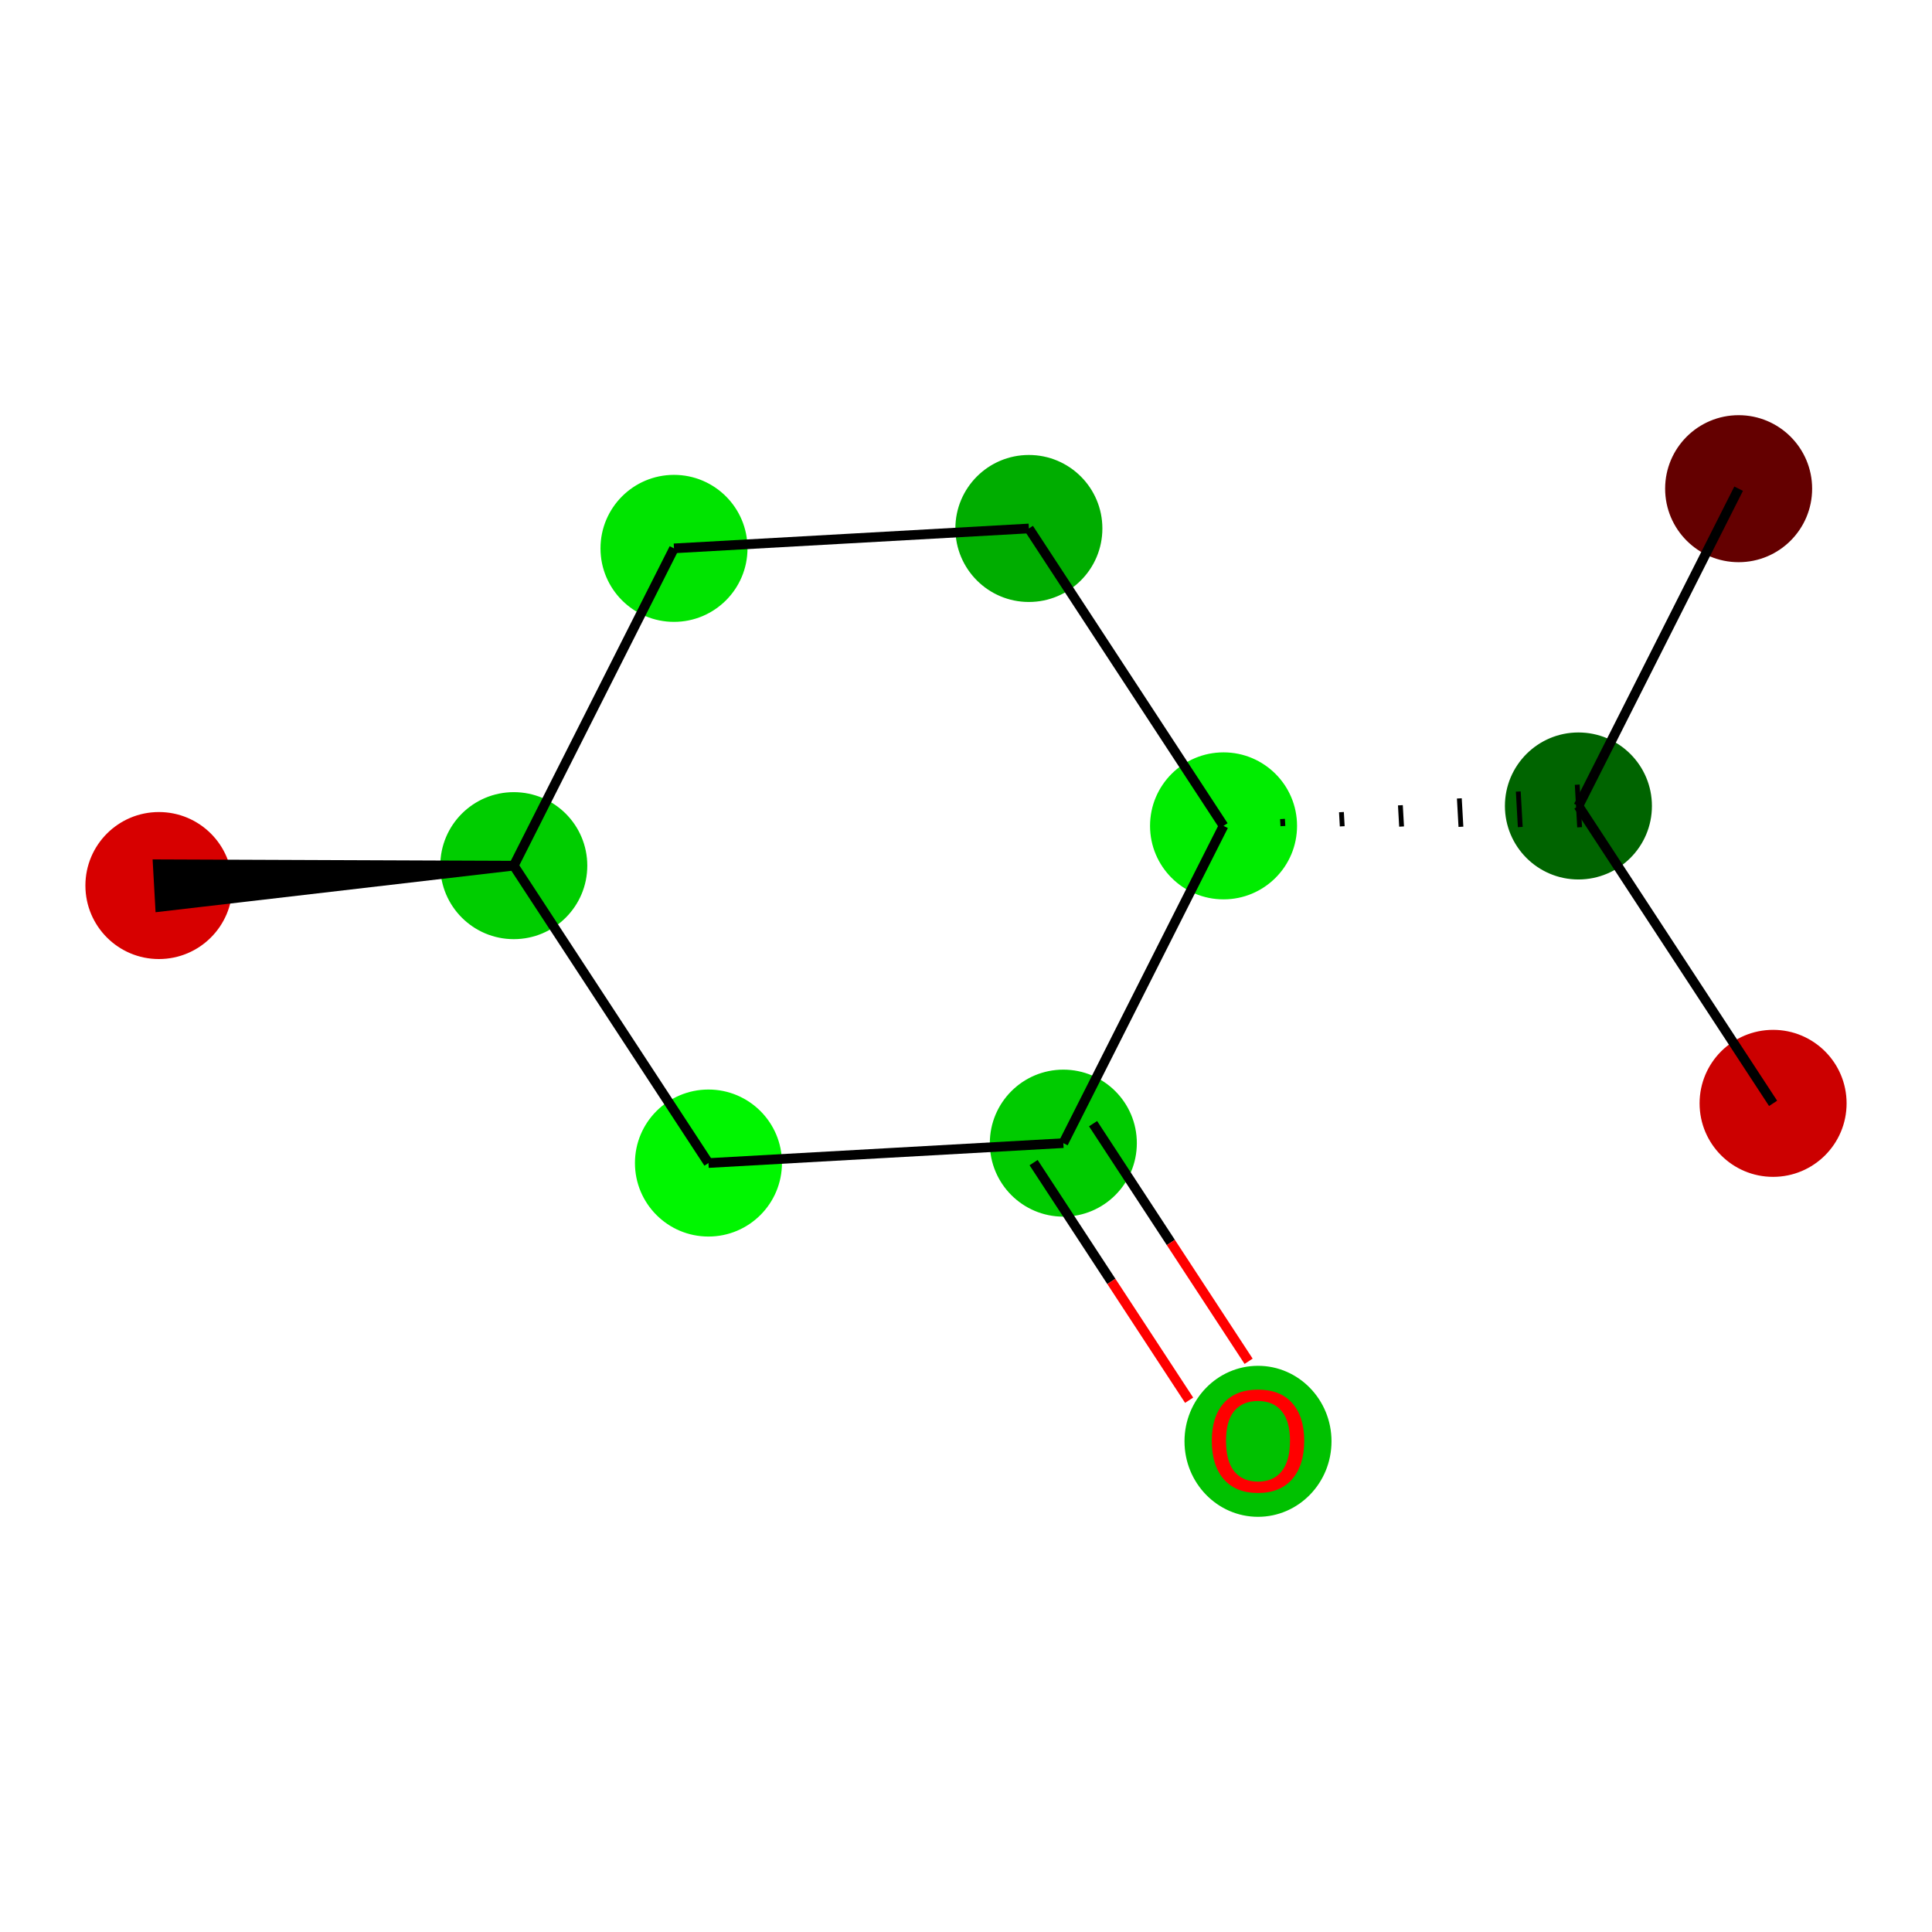 <?xml version='1.0' encoding='iso-8859-1'?>
<svg version='1.1' baseProfile='full'
              xmlns='http://www.w3.org/2000/svg'
                      xmlns:rdkit='http://www.rdkit.org/xml'
                      xmlns:xlink='http://www.w3.org/1999/xlink'
                  xml:space='preserve'
width='400px' height='400px' viewBox='0 0 400 400'>
<!-- END OF HEADER -->
<rect style='opacity:1.0;fill:#FFFFFF;stroke:none' width='400' height='400' x='0' y='0'> </rect>
<ellipse cx='32.9' cy='183.343' rx='14.718' ry='14.718' style='fill:#D70000;fill-rule:evenodd;stroke:#D70000;stroke-width:1px;stroke-linecap:butt;stroke-linejoin:miter;stroke-opacity:1' />
<ellipse cx='106.374' cy='179.224' rx='14.718' ry='14.718' style='fill:#00CD00;fill-rule:evenodd;stroke:#00CD00;stroke-width:1px;stroke-linecap:butt;stroke-linejoin:miter;stroke-opacity:1' />
<ellipse cx='139.544' cy='113.534' rx='14.718' ry='14.718' style='fill:#00E400;fill-rule:evenodd;stroke:#00E400;stroke-width:1px;stroke-linecap:butt;stroke-linejoin:miter;stroke-opacity:1' />
<ellipse cx='213.018' cy='109.415' rx='14.718' ry='14.718' style='fill:#00AD00;fill-rule:evenodd;stroke:#00AD00;stroke-width:1px;stroke-linecap:butt;stroke-linejoin:miter;stroke-opacity:1' />
<ellipse cx='253.322' cy='170.986' rx='14.718' ry='14.718' style='fill:#00ED00;fill-rule:evenodd;stroke:#00ED00;stroke-width:1px;stroke-linecap:butt;stroke-linejoin:miter;stroke-opacity:1' />
<ellipse cx='220.152' cy='236.676' rx='14.718' ry='14.718' style='fill:#00CB00;fill-rule:evenodd;stroke:#00CB00;stroke-width:1px;stroke-linecap:butt;stroke-linejoin:miter;stroke-opacity:1' />
<ellipse cx='146.678' cy='240.795' rx='14.718' ry='14.718' style='fill:#00F600;fill-rule:evenodd;stroke:#00F600;stroke-width:1px;stroke-linecap:butt;stroke-linejoin:miter;stroke-opacity:1' />
<ellipse cx='260.456' cy='298.409' rx='14.718' ry='15.132' style='fill:#00C100;fill-rule:evenodd;stroke:#00C100;stroke-width:1px;stroke-linecap:butt;stroke-linejoin:miter;stroke-opacity:1' />
<ellipse cx='326.796' cy='166.867' rx='14.718' ry='14.718' style='fill:#006400;fill-rule:evenodd;stroke:#006400;stroke-width:1px;stroke-linecap:butt;stroke-linejoin:miter;stroke-opacity:1' />
<ellipse cx='367.1' cy='228.438' rx='14.718' ry='14.718' style='fill:#CC0000;fill-rule:evenodd;stroke:#CC0000;stroke-width:1px;stroke-linecap:butt;stroke-linejoin:miter;stroke-opacity:1' />
<ellipse cx='359.966' cy='101.177' rx='14.718' ry='14.718' style='fill:#640000;fill-rule:evenodd;stroke:#640000;stroke-width:1px;stroke-linecap:butt;stroke-linejoin:miter;stroke-opacity:1' />
<path class='bond-0' d='M 106.374,179.224 L 32.653,178.934 L 33.147,187.751 Z' style='fill:#000000;fill-rule:evenodd;fill-opacity:1;stroke:#000000;stroke-width:2px;stroke-linecap:butt;stroke-linejoin:miter;stroke-opacity:1;' />
<path class='bond-1' d='M 106.374,179.224 L 139.544,113.534' style='fill:none;fill-rule:evenodd;stroke:#000000;stroke-width:2.0px;stroke-linecap:butt;stroke-linejoin:miter;stroke-opacity:1' />
<path class='bond-10' d='M 106.374,179.224 L 146.678,240.795' style='fill:none;fill-rule:evenodd;stroke:#000000;stroke-width:2.0px;stroke-linecap:butt;stroke-linejoin:miter;stroke-opacity:1' />
<path class='bond-2' d='M 139.544,113.534 L 213.018,109.415' style='fill:none;fill-rule:evenodd;stroke:#000000;stroke-width:2.0px;stroke-linecap:butt;stroke-linejoin:miter;stroke-opacity:1' />
<path class='bond-3' d='M 213.018,109.415 L 253.322,170.986' style='fill:none;fill-rule:evenodd;stroke:#000000;stroke-width:2.0px;stroke-linecap:butt;stroke-linejoin:miter;stroke-opacity:1' />
<path class='bond-4' d='M 253.322,170.986 L 220.152,236.676' style='fill:none;fill-rule:evenodd;stroke:#000000;stroke-width:2.0px;stroke-linecap:butt;stroke-linejoin:miter;stroke-opacity:1' />
<path class='bond-7' d='M 265.609,171.034 L 265.527,169.565' style='fill:none;fill-rule:evenodd;stroke:#000000;stroke-width:1.0px;stroke-linecap:butt;stroke-linejoin:miter;stroke-opacity:1' />
<path class='bond-7' d='M 277.896,171.082 L 277.731,168.144' style='fill:none;fill-rule:evenodd;stroke:#000000;stroke-width:1.0px;stroke-linecap:butt;stroke-linejoin:miter;stroke-opacity:1' />
<path class='bond-7' d='M 290.183,171.131 L 289.936,166.722' style='fill:none;fill-rule:evenodd;stroke:#000000;stroke-width:1.0px;stroke-linecap:butt;stroke-linejoin:miter;stroke-opacity:1' />
<path class='bond-7' d='M 302.47,171.179 L 302.14,165.301' style='fill:none;fill-rule:evenodd;stroke:#000000;stroke-width:1.0px;stroke-linecap:butt;stroke-linejoin:miter;stroke-opacity:1' />
<path class='bond-7' d='M 314.756,171.227 L 314.345,163.88' style='fill:none;fill-rule:evenodd;stroke:#000000;stroke-width:1.0px;stroke-linecap:butt;stroke-linejoin:miter;stroke-opacity:1' />
<path class='bond-7' d='M 327.043,171.276 L 326.549,162.459' style='fill:none;fill-rule:evenodd;stroke:#000000;stroke-width:1.0px;stroke-linecap:butt;stroke-linejoin:miter;stroke-opacity:1' />
<path class='bond-5' d='M 220.152,236.676 L 146.678,240.795' style='fill:none;fill-rule:evenodd;stroke:#000000;stroke-width:2.0px;stroke-linecap:butt;stroke-linejoin:miter;stroke-opacity:1' />
<path class='bond-6' d='M 213.995,240.706 L 230.096,265.303' style='fill:none;fill-rule:evenodd;stroke:#000000;stroke-width:2.0px;stroke-linecap:butt;stroke-linejoin:miter;stroke-opacity:1' />
<path class='bond-6' d='M 230.096,265.303 L 246.197,289.9' style='fill:none;fill-rule:evenodd;stroke:#FF0000;stroke-width:2.0px;stroke-linecap:butt;stroke-linejoin:miter;stroke-opacity:1' />
<path class='bond-6' d='M 226.309,232.645 L 242.41,257.242' style='fill:none;fill-rule:evenodd;stroke:#000000;stroke-width:2.0px;stroke-linecap:butt;stroke-linejoin:miter;stroke-opacity:1' />
<path class='bond-6' d='M 242.41,257.242 L 258.511,281.839' style='fill:none;fill-rule:evenodd;stroke:#FF0000;stroke-width:2.0px;stroke-linecap:butt;stroke-linejoin:miter;stroke-opacity:1' />
<path class='bond-8' d='M 326.796,166.867 L 367.1,228.438' style='fill:none;fill-rule:evenodd;stroke:#000000;stroke-width:2.0px;stroke-linecap:butt;stroke-linejoin:miter;stroke-opacity:1' />
<path class='bond-9' d='M 326.796,166.867 L 359.966,101.177' style='fill:none;fill-rule:evenodd;stroke:#000000;stroke-width:2.0px;stroke-linecap:butt;stroke-linejoin:miter;stroke-opacity:1' />
<path  class='atom-7' d='M 250.89 298.306
Q 250.89 293.302, 253.362 290.505
Q 255.835 287.709, 260.456 287.709
Q 265.078 287.709, 267.55 290.505
Q 270.023 293.302, 270.023 298.306
Q 270.023 303.369, 267.521 306.253
Q 265.019 309.109, 260.456 309.109
Q 255.864 309.109, 253.362 306.253
Q 250.89 303.398, 250.89 298.306
M 260.456 306.754
Q 263.635 306.754, 265.342 304.634
Q 267.079 302.486, 267.079 298.306
Q 267.079 294.214, 265.342 292.154
Q 263.635 290.064, 260.456 290.064
Q 257.277 290.064, 255.54 292.124
Q 253.833 294.185, 253.833 298.306
Q 253.833 302.515, 255.54 304.634
Q 257.277 306.754, 260.456 306.754
' fill='#FF0000'/>
</svg>

